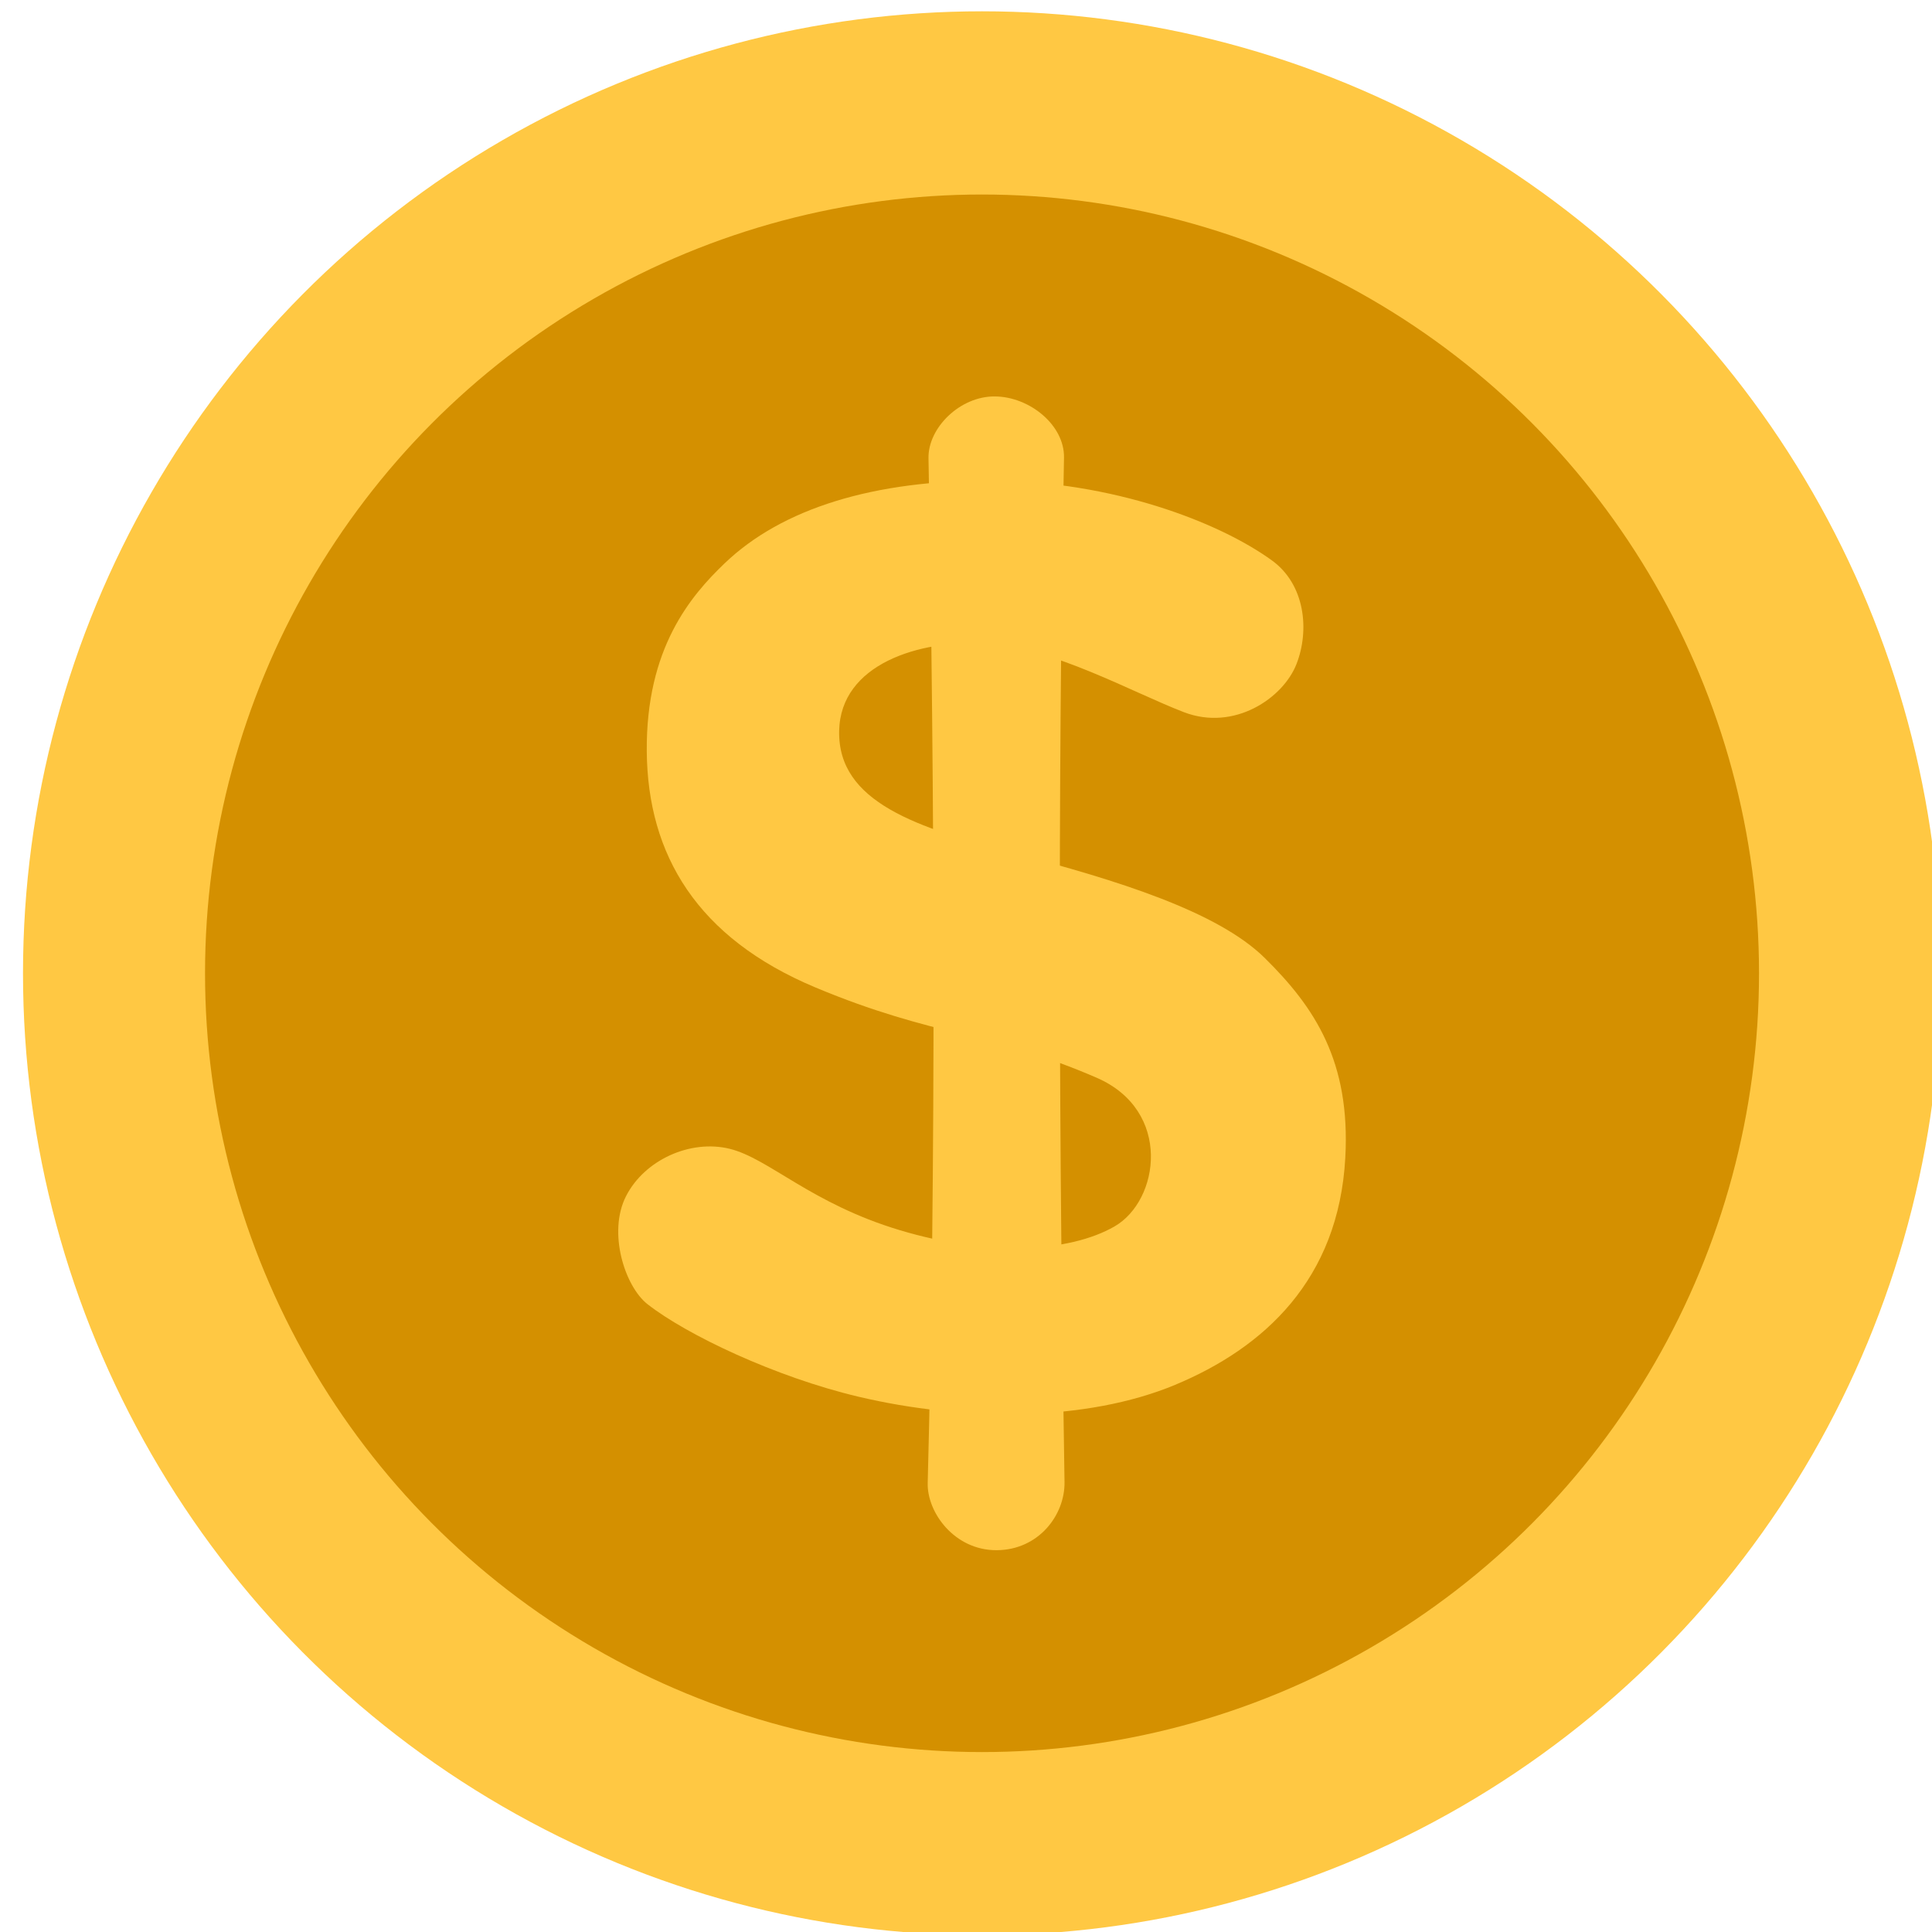 <?xml version="1.0" encoding="UTF-8" standalone="no"?>
<!-- Created with Inkscape (http://www.inkscape.org/) -->

<svg
   xmlns:dc="http://purl.org/dc/elements/1.1/"
   xmlns:cc="http://creativecommons.org/ns#"
   xmlns:rdf="http://www.w3.org/1999/02/22-rdf-syntax-ns#"
   xmlns:svg="http://www.w3.org/2000/svg"
   xmlns="http://www.w3.org/2000/svg"
   xmlns:sodipodi="http://sodipodi.sourceforge.net/DTD/sodipodi-0.dtd"
   xmlns:inkscape="http://www.inkscape.org/namespaces/inkscape"
   width="48"
   height="48"
   viewBox="0 0 12.7 12.7"
   version="1.1"
   id="svg1068"
   inkscape:version="0.92.5 (2060ec1f9f, 2020-04-08)"
   sodipodi:docname="coin.svg">
  <defs
     id="defs1062" />
  <sodipodi:namedview
     id="base"
     pagecolor="#ffffff"
     bordercolor="#666666"
     borderopacity="1.0"
     inkscape:pageopacity="0.0"
     inkscape:pageshadow="2"
     inkscape:zoom="13.27151"
     inkscape:cx="31.412517"
     inkscape:cy="25.532208"
     inkscape:document-units="mm"
     inkscape:current-layer="layer1"
     showgrid="false"
     units="px"
     inkscape:window-width="1920"
     inkscape:window-height="1023"
     inkscape:window-x="0"
     inkscape:window-y="27"
     inkscape:window-maximized="1" />
  <g
     inkscape:label="Layer 1"
     inkscape:groupmode="layer"
     id="layer1"
     transform="translate(0,-284.3)">
    <g
       id="g6579"
       transform="matrix(0.104,0,0,0.104,-16.008,278.035)">
      <ellipse
         ry="60.804"
         rx="60.617"
         cy="121.759"
         cx="215.994"
         id="path6543"
         style="opacity:1;fill:#ffc843;fill-opacity:1;stroke:none;stroke-width:0.558;stroke-linecap:round;stroke-linejoin:bevel;stroke-miterlimit:4;stroke-dasharray:none;stroke-opacity:1;paint-order:fill markers stroke" />
      <ellipse
         ry="49.224"
         rx="49.111"
         cy="121.759"
         cx="215.994"
         id="path6543-9"
         style="opacity:1;fill:#d49000;fill-opacity:1;stroke:none;stroke-width:0.452;stroke-linecap:round;stroke-linejoin:bevel;stroke-miterlimit:4;stroke-dasharray:none;stroke-opacity:1;paint-order:fill markers stroke" />
      <g
         transform="translate(124.519,7.691)"
         id="g6572">
        <path
           style="fill:#ffc843;fill-opacity:1;stroke:none;stroke-width:0.1;stroke-linecap:butt;stroke-linejoin:miter;stroke-miterlimit:4;stroke-dasharray:none;stroke-opacity:1"
           d="m 75.195,88.165 c 3.624,-3.48 9.448,-5.285 16.978,-5.238 7.53,0.047 14.258,2.599 17.633,5.051 2.085,1.515 2.385,4.397 1.543,6.548 -0.842,2.152 -3.929,4.256 -7.109,3.04 -3.221,-1.232 -8.325,-4.116 -12.535,-4.35 -4.209,-0.234 -9.167,1.31 -9.261,5.519 -0.101,4.536 4.954,6.141 11.132,7.764 6.408,1.684 12.769,3.646 15.762,6.595 3.181,3.134 5.43,6.553 5.098,12.628 -0.421,7.717 -5.145,12.02 -10.758,14.359 -5.613,2.339 -13.325,2.332 -20.018,0.748 -5.239,-1.24 -10.856,-3.908 -13.33,-5.847 -1.434,-1.124 -2.526,-4.537 -1.356,-6.829 1.169,-2.292 4.069,-3.601 6.548,-2.993 2.479,0.608 5.145,3.461 10.758,5.145 5.613,1.684 10.711,1.403 13.564,-0.234 2.853,-1.637 3.668,-7.32 -1.123,-9.401 -6.645,-2.886 -10.29,-2.572 -17.773,-5.706 -7.484,-3.134 -10.608,-8.386 -10.664,-14.919 -0.057,-6.534 2.79,-9.845 4.911,-11.881 z"
           id="path6562"
           inkscape:connector-curvature="0"
           sodipodi:nodetypes="szszszsssszsszzzzszzs" />
        <path
           style="fill:#ffc843;fill-opacity:1;stroke:none;stroke-width:0.1;stroke-linecap:butt;stroke-linejoin:miter;stroke-miterlimit:4;stroke-dasharray:none;stroke-opacity:1"
           d="m 92.29,77.606 c 2.214,0.021 4.405,1.831 4.366,3.87 -0.409,21.265 -0.306,44.515 0.033,64.74 0.035,2.101 -1.645,4.308 -4.299,4.316 -2.654,0.008 -4.398,-2.382 -4.349,-4.25 0.529,-20.009 0.439,-43.414 0.05,-64.773 -0.035,-1.913 1.987,-3.923 4.2,-3.903 z"
           id="path6568"
           inkscape:connector-curvature="0"
           sodipodi:nodetypes="csszsszc" />
      </g>
    </g>
  </g>
</svg>
